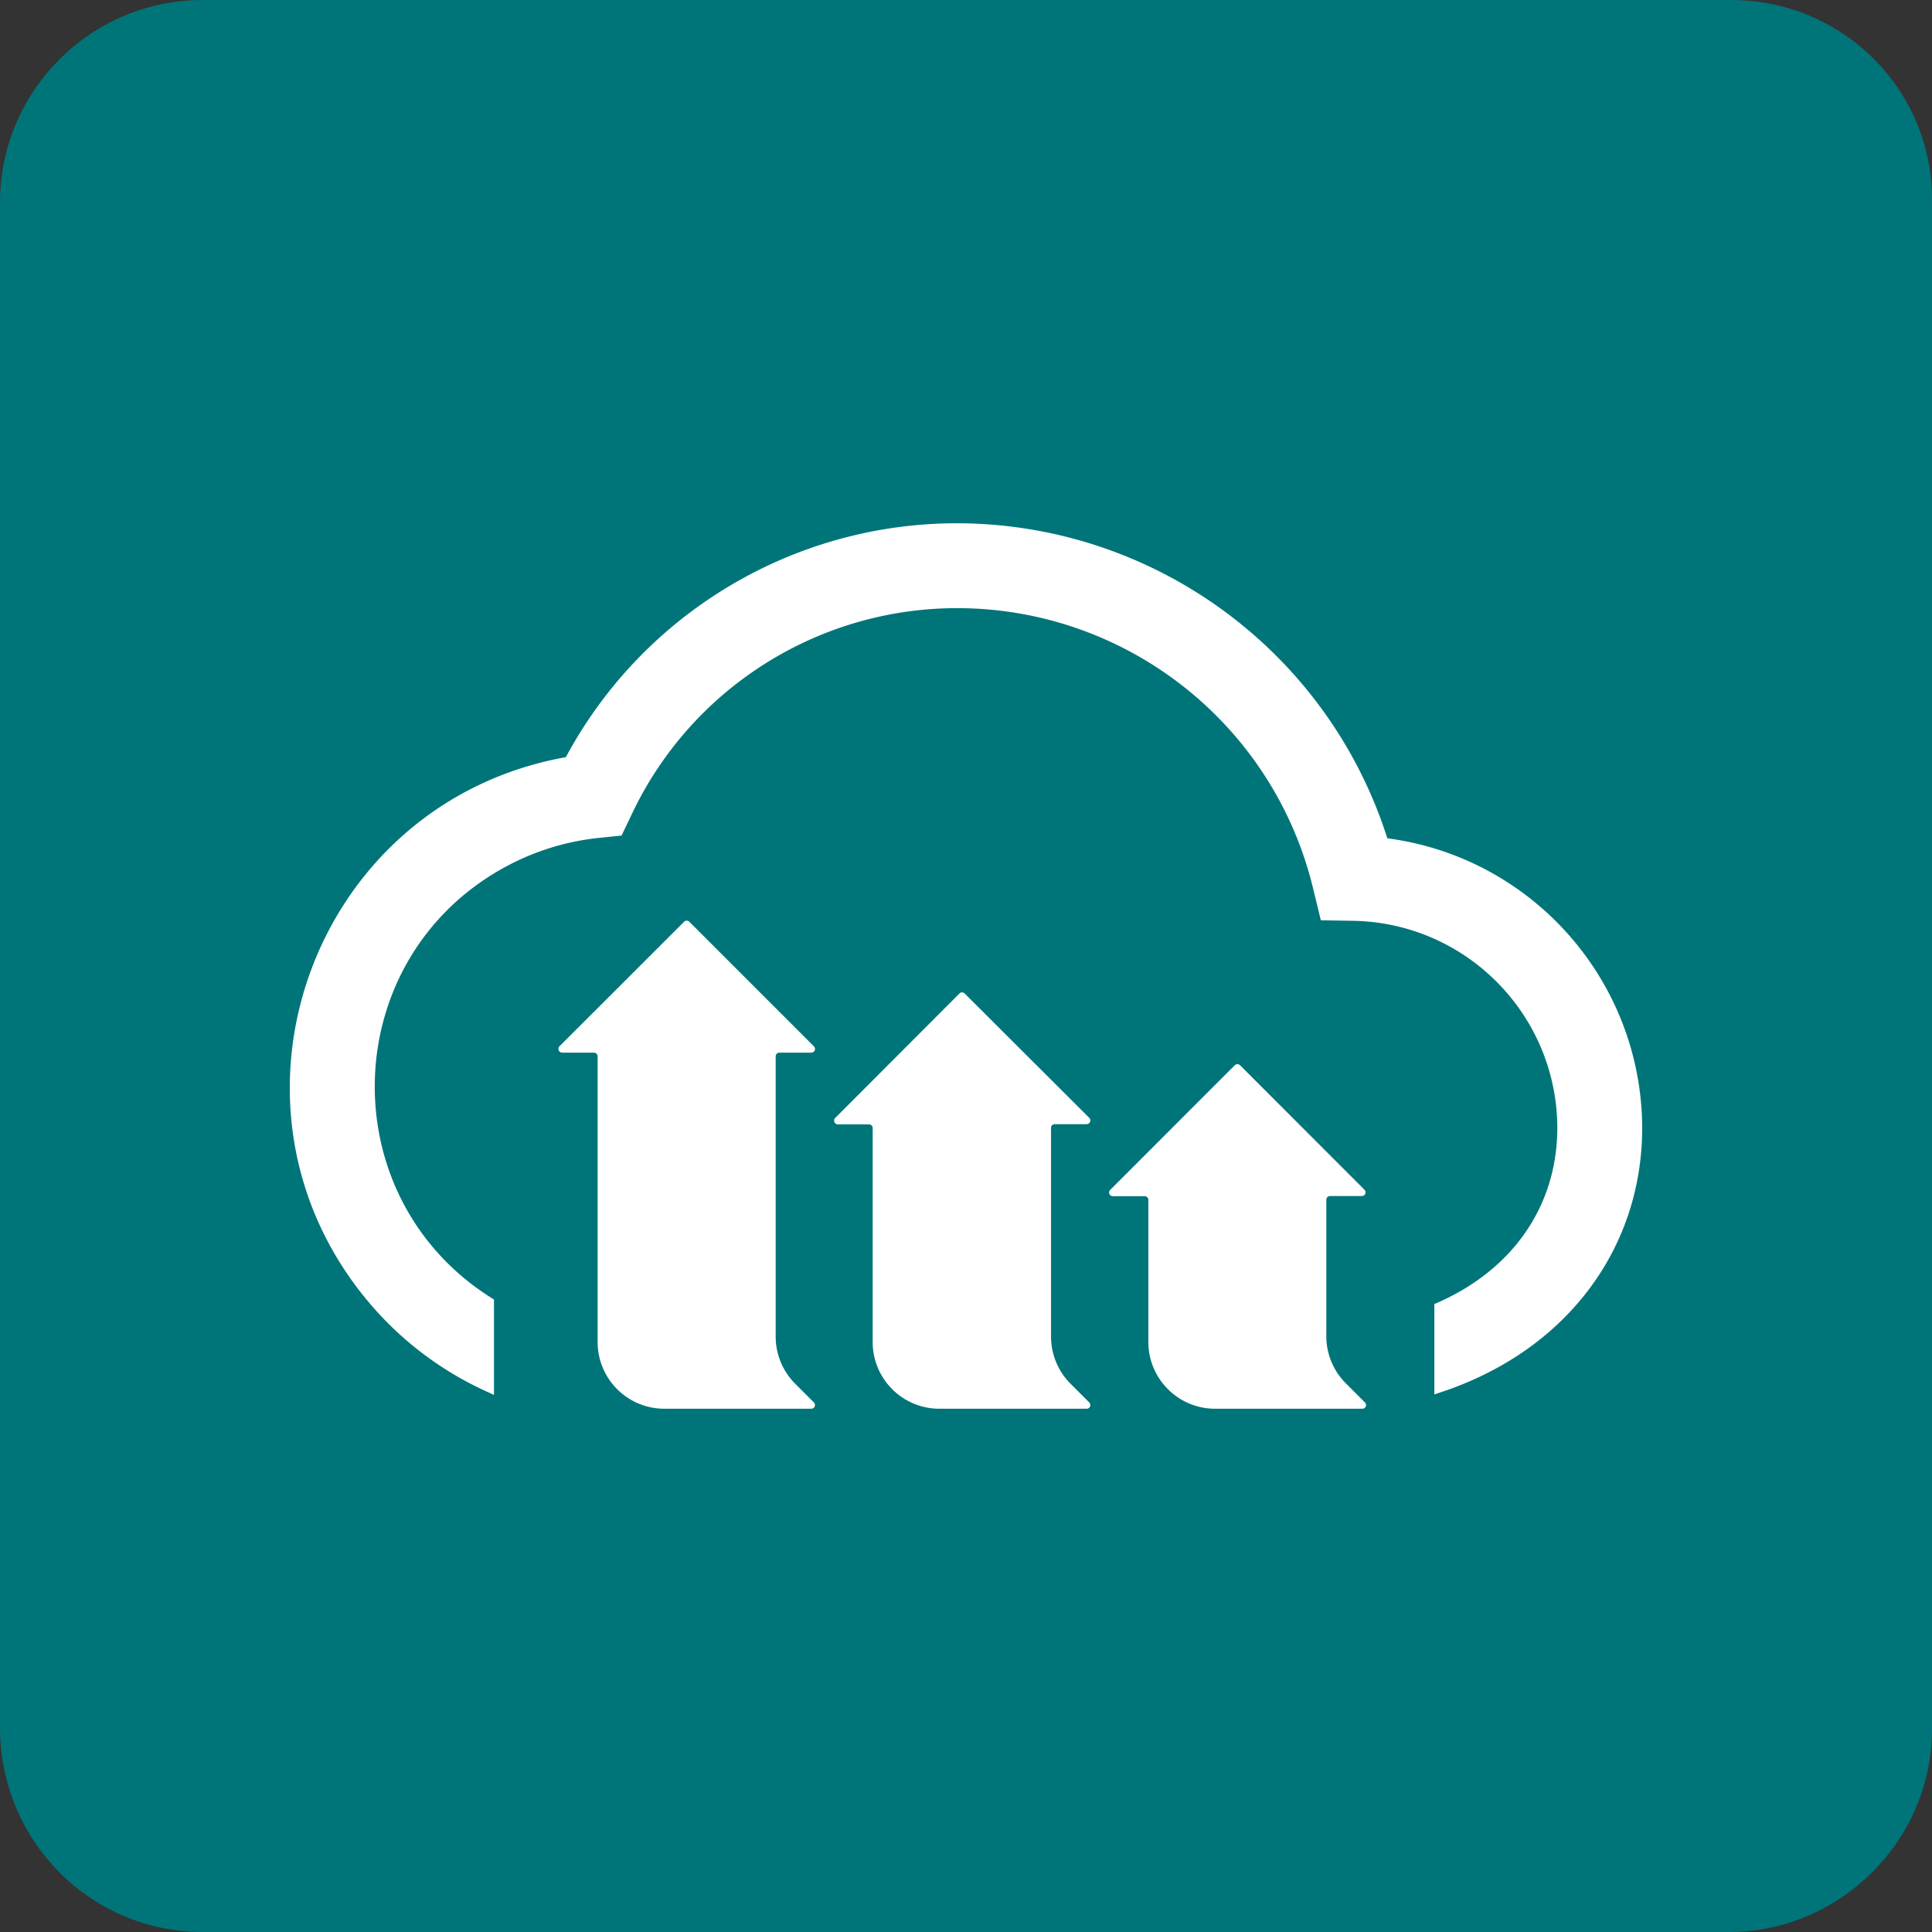 <svg xmlns="http://www.w3.org/2000/svg" viewBox="0 0 500 500"><rect x="0" y="0" width="500" height="500" fill="#333333" stroke="none"/><path fill="#007579" fill-rule="evenodd" d="M447.992 0H52.5C23.5 0 0 23.5 0 52.5V447c0 29.5 23.5 53 52.5 53h394.992c28.5 0 52.5-23.5 52.5-52.5v-395c.5-29-23-52.5-52-52.5Z"/><g fill="#fff"><path d="M359.041 216.95c-15.386-48.264-60.064-81.16-110.72-81.527-42.548-.241-81.746 23.05-101.875 60.533-65.643 11.752-93.949 90.159-50.95 141.131a86.617 86.617 0 0 0 30.037 22.855l2.187 1.012h.121v-24.638c-42.439-26.042-40.772-88.262 3.001-111.995a64.71 64.71 0 0 1 23.945-7.452l6.074-.627 2.652-5.547c15.493-32.754 48.575-53.547 84.807-53.306 43.51.299 81.232 30.174 91.488 72.458l2.025 8.32 8.563.142c29.16.616 52.513 24.363 52.638 53.528 0 20.468-11.803 37.17-31.825 45.653v23.383l1.437-.485C404.937 349.84 425 323.562 425 291.838c-.179-37.94-28.347-69.92-65.959-74.888Z"/><path d="m205.805 358.12 4.819 4.818a.953.953 0 0 1-.689 1.64h-37.98c-9.545.012-17.289-7.723-17.289-17.269v-73.935a.953.953 0 0 0-.952-.952h-8.24a.972.972 0 0 1-.688-1.64l32.25-32.23a.933.933 0 0 1 1.357 0l32.23 32.23a.953.953 0 0 1-.688 1.64h-8.24a.951.951 0 0 0-.951.952v72.599a17.265 17.265 0 0 0 5.061 12.147Zm71.263 0 4.819 4.818a.953.953 0 0 1-.689 1.64h-38.06c-9.546.012-17.29-7.723-17.29-17.269v-55.35a.952.952 0 0 0-.951-.972h-8.078a.972.972 0 0 1-.689-1.64l32.17-32.23a.933.933 0 0 1 1.356 0l32.23 32.17a.953.953 0 0 1-.688 1.64h-8.24a.952.952 0 0 0-.95.971v54.075a17.265 17.265 0 0 0 5.06 12.147Zm71.344 0 4.819 4.818a.951.951 0 0 1-.668 1.64H314.48c-9.54 0-17.277-7.728-17.289-17.269v-36.785a.953.953 0 0 0-.951-.952H288a.95.95 0 0 1-.668-1.64l32.23-32.25a.972.972 0 0 1 1.356 0l32.23 32.25a.952.952 0 0 1-.688 1.6h-8.26a.951.951 0 0 0-.951.951v35.49a17.265 17.265 0 0 0 5.162 12.147Z"/></g></svg>